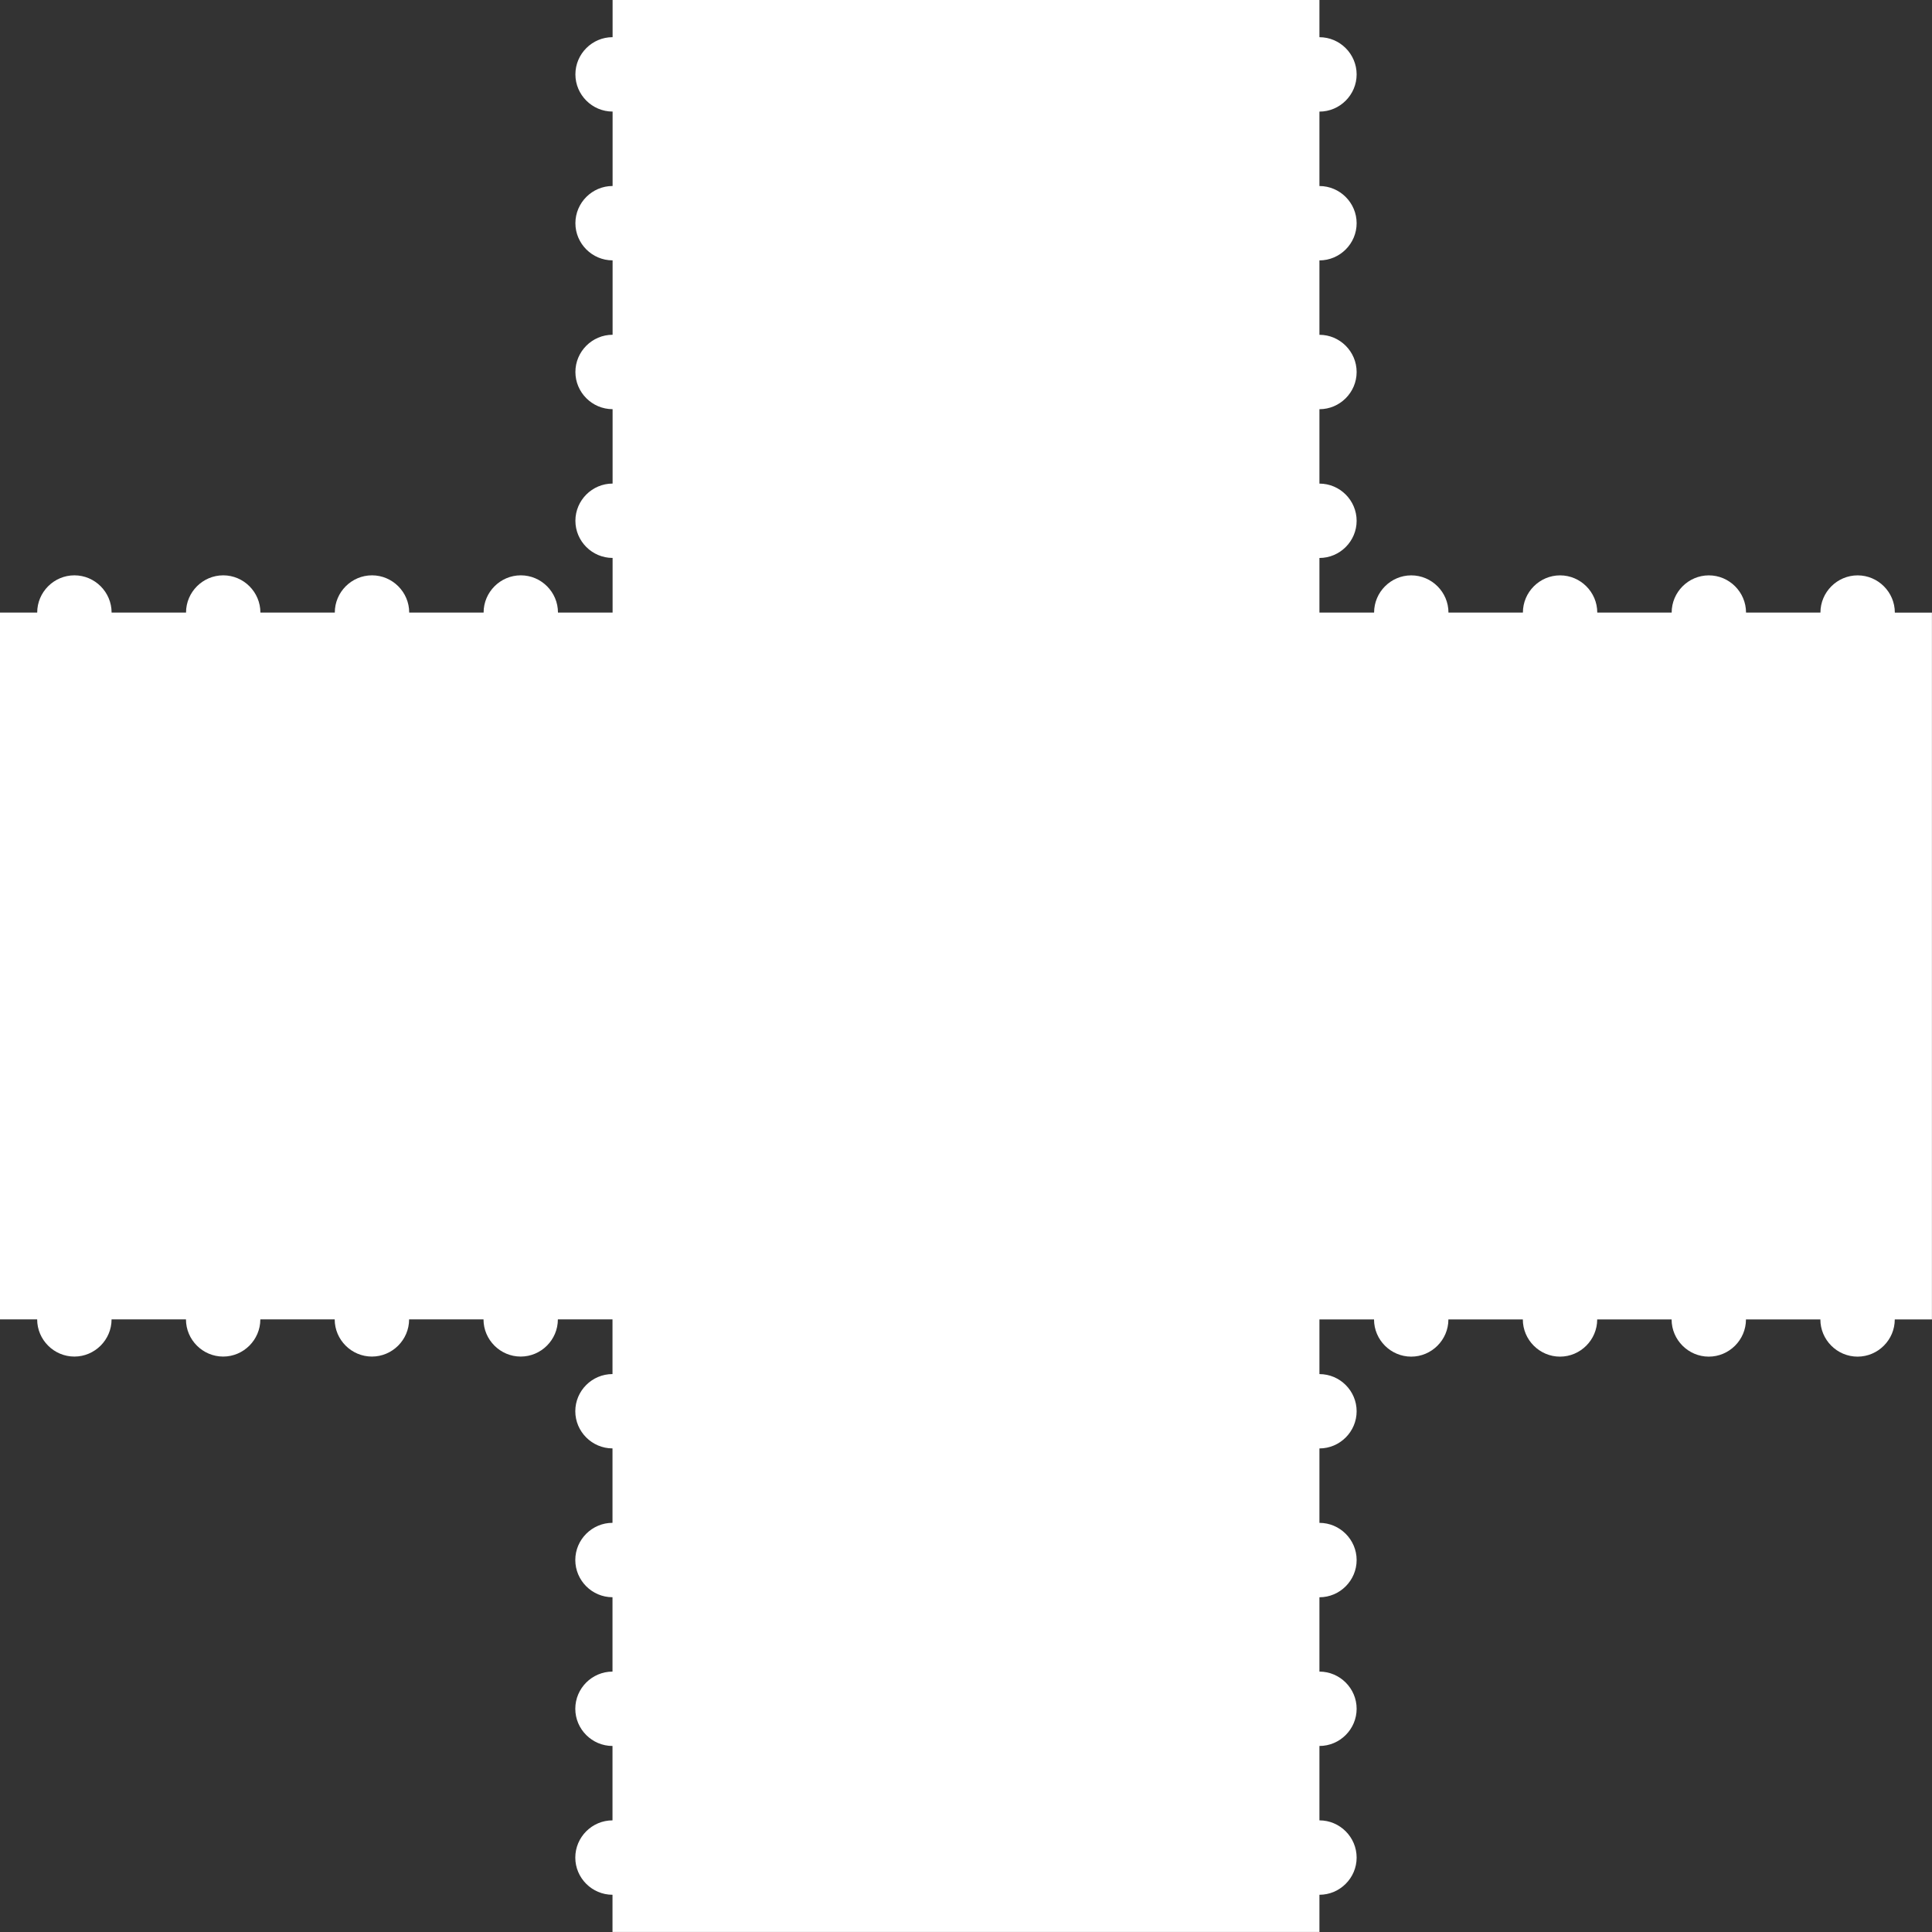 <svg version="1.2" baseProfile="tiny" viewBox="0 0 57.648 57.648" xmlns:xlink="http://www.w3.org/1999/xlink" xmlns="http://www.w3.org/2000/svg">
<rect x="0" y="0" width="57.648" height="57.648" fill="#333333" stroke="none"/>
<path style="fill:#ffffff;" d="M56.539,18.279C56.539,17.668,56.039,17.168,55.429,17.168C54.819,17.168,54.319,17.668,54.319,18.279L52.099,18.279C52.099,17.668,51.599,17.168,50.989,17.168C50.38,17.168,49.88,17.668,49.88,18.279L47.66,18.279C47.66,17.668,47.16,17.168,46.55,17.168C45.941,17.168,45.441,17.668,45.441,18.279L43.22,18.279C43.22,17.668,42.72,17.168,42.11,17.168C41.5,17.168,41.001,17.668,41.001,18.279L40.029,18.279L39.37,18.279L39.37,18.279L39.37,17.621L39.37,16.649C39.98,16.649,40.48,16.15,40.48,15.54C40.48,14.93,39.98,14.43,39.37,14.43L39.37,12.21C39.98,12.21,40.48,11.71,40.48,11.1C40.48,10.49,39.98,9.99,39.37,9.99L39.37,7.77C39.98,7.77,40.48,7.27,40.48,6.661C40.48,6.051,39.98,5.551,39.37,5.551L39.37,3.33C39.98,3.33,40.48,2.83,40.48,2.22C40.48,1.61,39.98,1.11,39.37,1.11L39.37,0.0L18.279,0.0L18.279,0.0L18.279,1.109C17.669,1.109,17.169,1.609,17.169,2.219C17.169,2.829,17.669,3.329,18.279,3.329L18.279,5.55C17.669,5.55,17.169,6.05,17.169,6.66C17.169,7.269,17.669,7.769,18.279,7.769L18.279,9.989C17.669,9.989,17.169,10.489,17.169,11.099C17.169,11.709,17.669,12.209,18.279,12.209L18.279,14.429C17.669,14.429,17.169,14.929,17.169,15.539C17.169,16.149,17.669,16.648,18.279,16.648L18.279,17.62L18.279,18.278L18.279,18.278L17.621,18.278L16.649,18.278C16.649,17.667,16.15,17.167,15.54,17.167C14.93,17.167,14.43,17.667,14.43,18.278L12.21,18.278C12.21,17.667,11.71,17.167,11.1,17.167C10.49,17.167,9.99,17.667,9.99,18.278L7.77,18.278L7.77,18.278C7.77,17.667,7.27,17.167,6.661,17.167C6.051,17.167,5.551,17.667,5.551,18.278L3.33,18.278L3.33,18.278C3.33,17.667,2.83,17.167,2.22,17.167C1.61,17.167,1.11,17.667,1.11,18.278L0.0,18.278L0.0,18.278L0.0,39.368L1.109,39.368C1.109,39.978,1.609,40.478,2.219,40.478C2.829,40.478,3.329,39.978,3.329,39.368L5.549,39.368C5.549,39.978,6.049,40.478,6.659,40.478C7.268,40.478,7.768,39.978,7.768,39.368L9.987,39.368C9.987,39.978,10.487,40.478,11.097,40.478C11.707,40.478,12.207,39.978,12.207,39.368L14.427,39.368C14.427,39.978,14.927,40.478,15.537,40.478C16.147,40.478,16.646,39.978,16.646,39.368L17.618,39.368L18.276,39.368L18.276,39.368L18.276,39.368L18.276,40.026L18.276,41C17.666,41,17.166,41.498,17.166,42.109C17.166,42.718,17.666,43.218,18.276,43.218L18.276,45.439C17.666,45.439,17.166,45.939,17.166,46.548C17.166,47.159,17.666,47.659,18.276,47.659L18.276,49.878C17.666,49.878,17.166,50.378,17.166,50.987C17.166,51.597,17.666,52.097,18.276,52.097L18.276,54.317C17.666,54.317,17.166,54.817,17.166,55.428C17.166,56.037,17.666,56.537,18.276,56.537L18.276,57.646L39.37,57.646L39.37,57.646L39.37,56.537C39.98,56.537,40.48,56.037,40.48,55.428C40.48,54.817,39.98,54.317,39.37,54.317L39.37,52.097C39.98,52.097,40.48,51.597,40.48,50.987C40.48,50.378,39.98,49.878,39.37,49.878L39.37,47.66C39.98,47.66,40.48,47.16,40.48,46.549C40.48,45.94,39.98,45.44,39.37,45.44L39.37,43.219C39.98,43.219,40.48,42.719,40.48,42.11C40.48,41.499,39.98,41.001,39.37,41.001L39.37,40.028L39.37,39.37L39.369,39.37L40.027,39.37L40.999,39.37C40.999,39.98,41.498,40.48,42.108,40.48C42.718,40.48,43.218,39.98,43.218,39.37L45.439,39.37C45.439,39.98,45.939,40.48,46.548,40.48C47.158,40.48,47.658,39.98,47.658,39.37L49.878,39.37C49.878,39.98,50.378,40.48,50.987,40.48C51.597,40.48,52.097,39.98,52.097,39.37L54.317,39.37C54.317,39.98,54.817,40.48,55.427,40.48C56.037,40.48,56.537,39.98,56.537,39.37L57.646,39.37L57.646,18.28L56.539,18.28L56.539,18.28Z"/>
</svg>